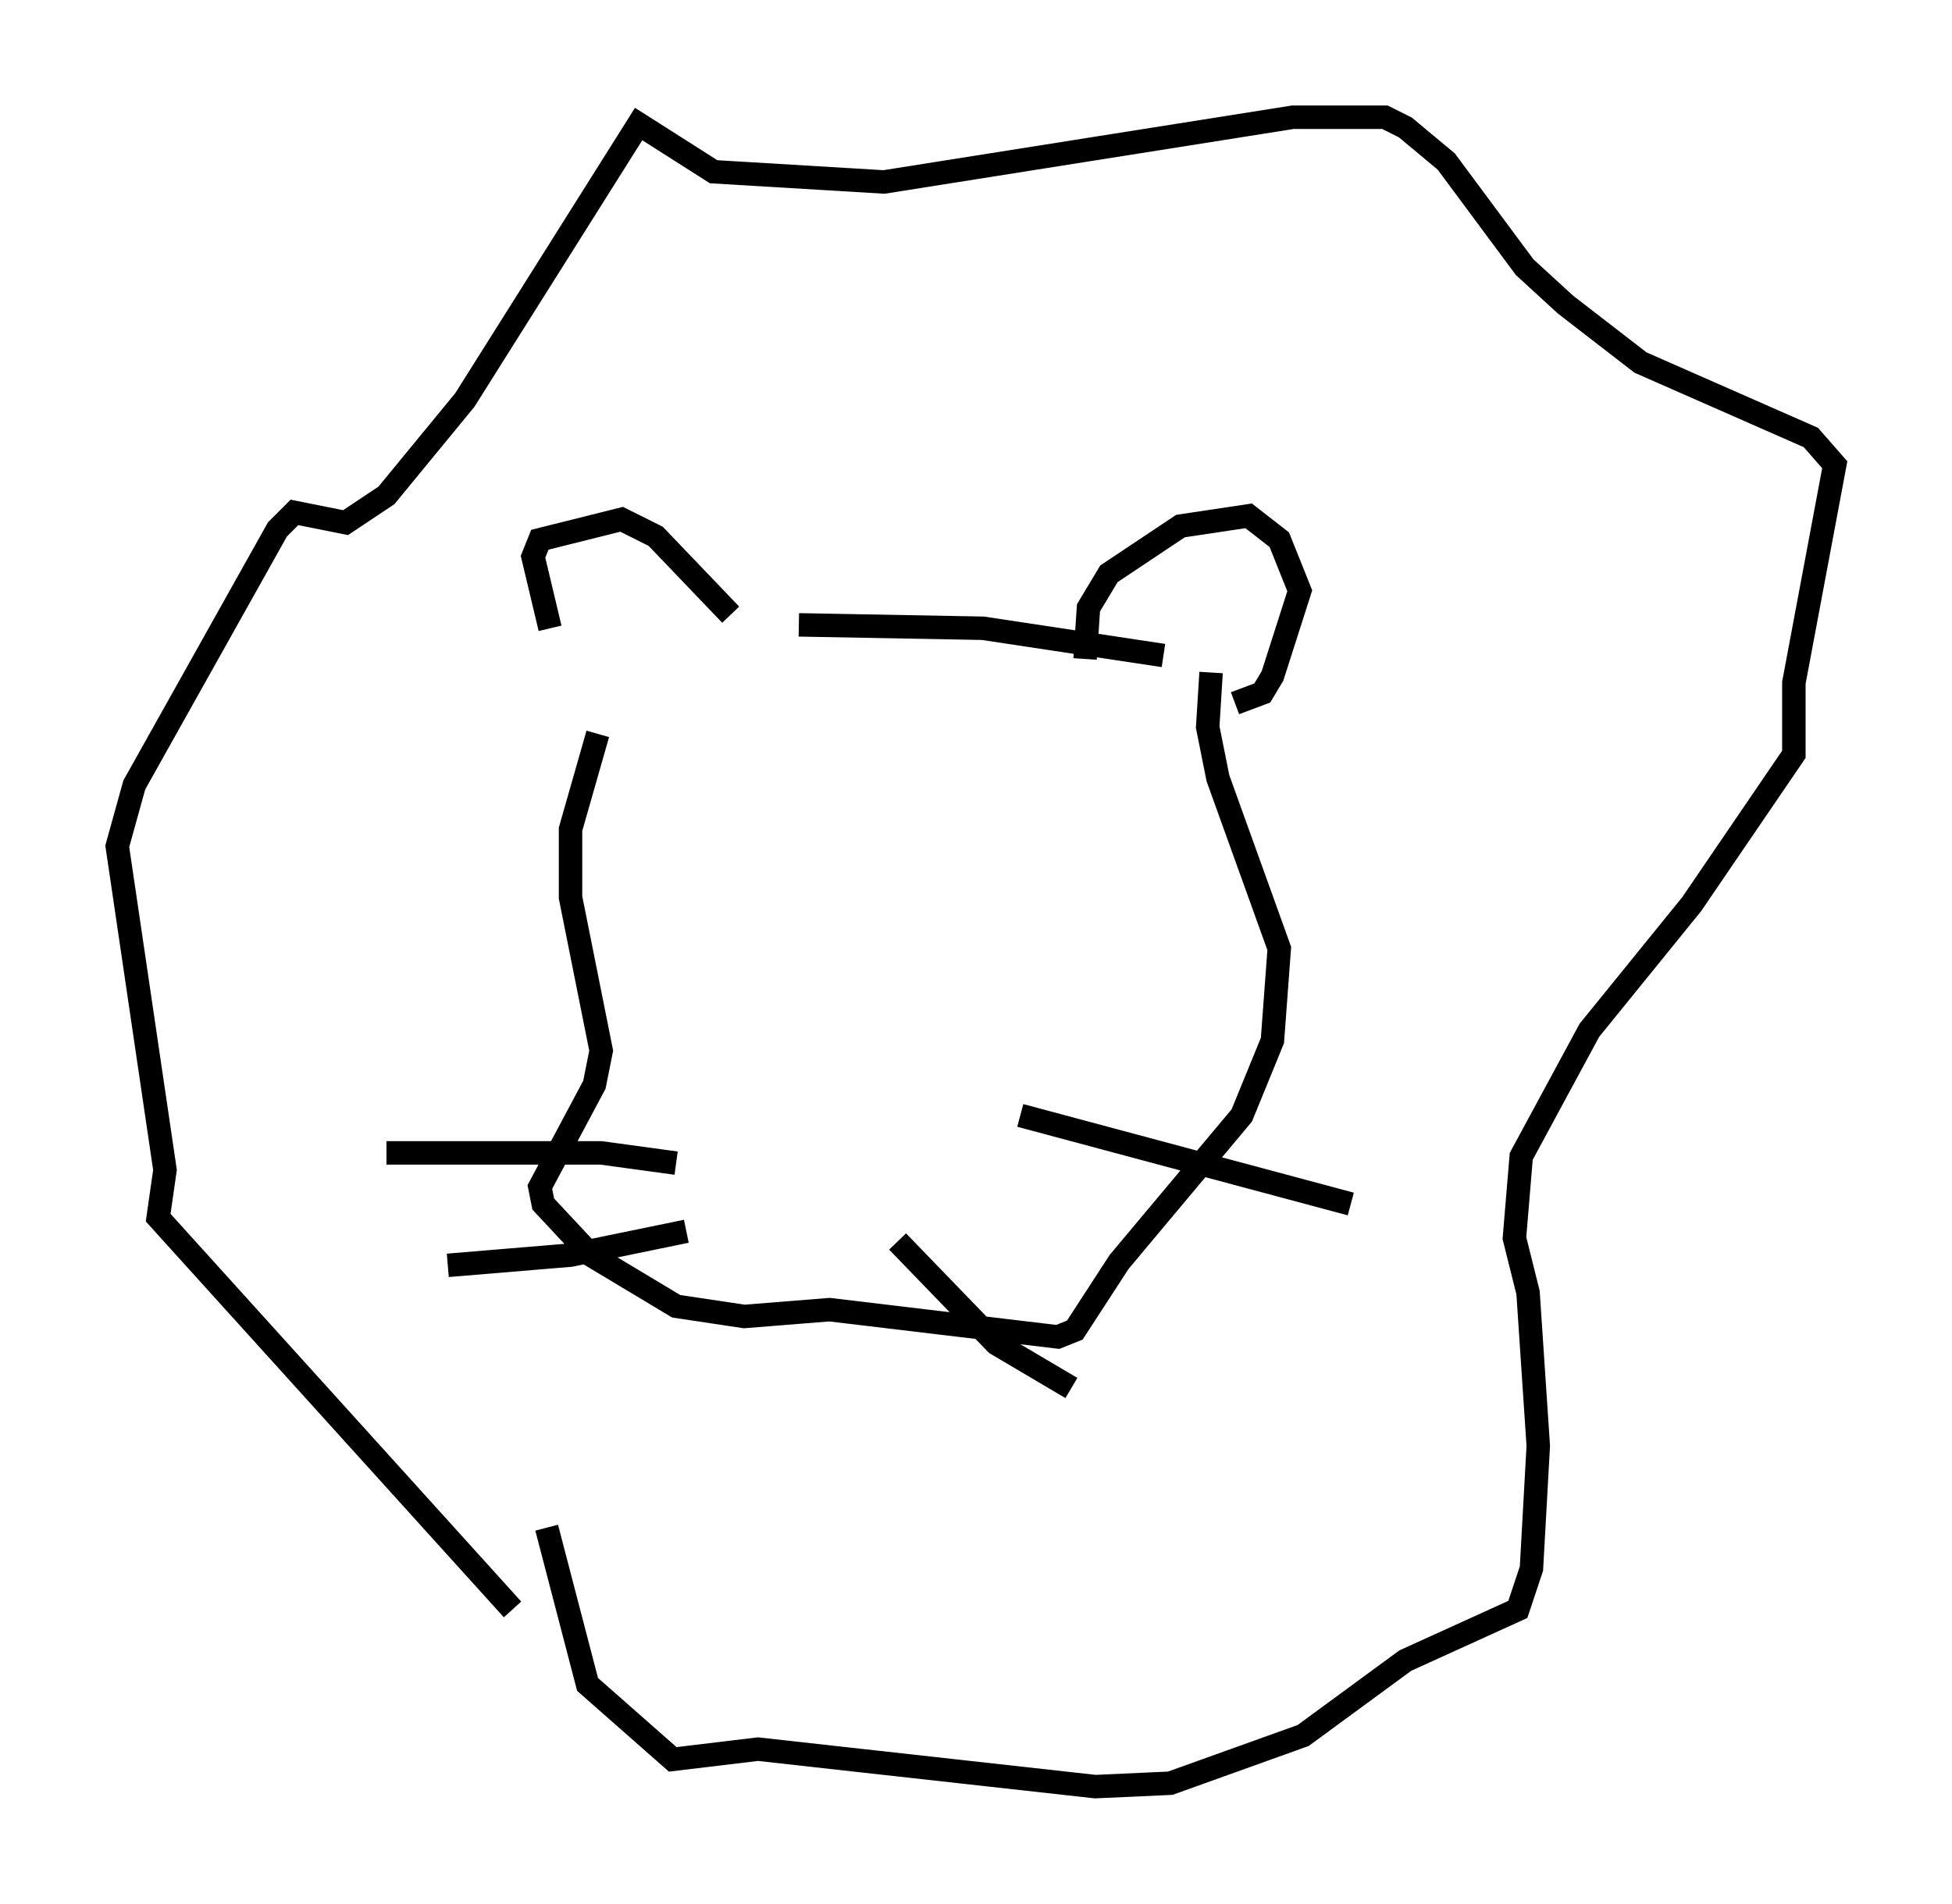<?xml version="1.0" encoding="utf-8" ?>
<svg baseProfile="full" height="81.173" version="1.1" width="83.207" xmlns="http://www.w3.org/2000/svg" xmlns:ev="http://www.w3.org/2001/xml-events" xmlns:xlink="http://www.w3.org/1999/xlink"><defs /><rect fill="white" height="81.173" width="83.207" x="0" y="0" /><path d="M25.045, 30.274 m-1.598, -3.486 l-0.726, -3.05 0.291, -0.726 l3.486, -0.872 1.453, 0.726 l3.196, 3.341 m15.106, 1.888 l0.145, -2.179 0.872, -1.453 l3.05, -2.034 2.905, -0.436 l1.307, 1.017 0.872, 2.179 l-1.162, 3.631 -0.436, 0.726 l-1.162, 0.436 m-18.592, -3.341 l7.844, 0.145 7.698, 1.162 m-24.112, 3.341 l-1.162, 4.067 0.0, 2.905 l1.307, 6.536 -0.291, 1.453 l-2.324, 4.358 0.145, 0.726 l2.034, 2.179 3.631, 2.179 l2.905, 0.436 3.631, -0.291 l9.732, 1.162 0.726, -0.291 l1.888, -2.905 5.229, -6.246 l1.307, -3.196 0.291, -3.922 l-2.615, -7.263 -0.436, -2.179 l0.145, -2.324 m-8.134, 18.883 l14.089, 3.777 m-19.318, 1.598 l4.212, 4.358 3.196, 1.888 m-16.849, -9.587 l-3.196, -0.436 -9.151, 0.0 m12.782, 3.341 l-4.939, 1.017 -5.229, 0.436 m2.76, 14.67 l-15.106, -16.704 0.291, -2.034 l-2.034, -13.799 0.726, -2.615 l6.101, -10.894 0.726, -0.726 l2.179, 0.436 1.743, -1.162 l3.341, -4.067 7.408, -11.765 l3.196, 2.034 7.263, 0.436 l17.43, -2.76 3.922, 0.0 l0.872, 0.436 1.743, 1.453 l3.341, 4.503 1.743, 1.598 l3.196, 2.469 7.263, 3.196 l1.017, 1.162 -1.743, 9.296 l0.0, 3.05 -4.358, 6.391 l-4.358, 5.374 -2.905, 5.374 l-0.291, 3.486 0.581, 2.324 l0.436, 6.536 -0.291, 5.229 l-0.581, 1.743 -4.793, 2.179 l-4.358, 3.196 -5.665, 2.034 l-3.196, 0.145 -14.38, -1.598 l-3.631, 0.436 -3.631, -3.196 l-1.743, -6.682 " fill="none" stroke="black" stroke-width="1" /></svg>